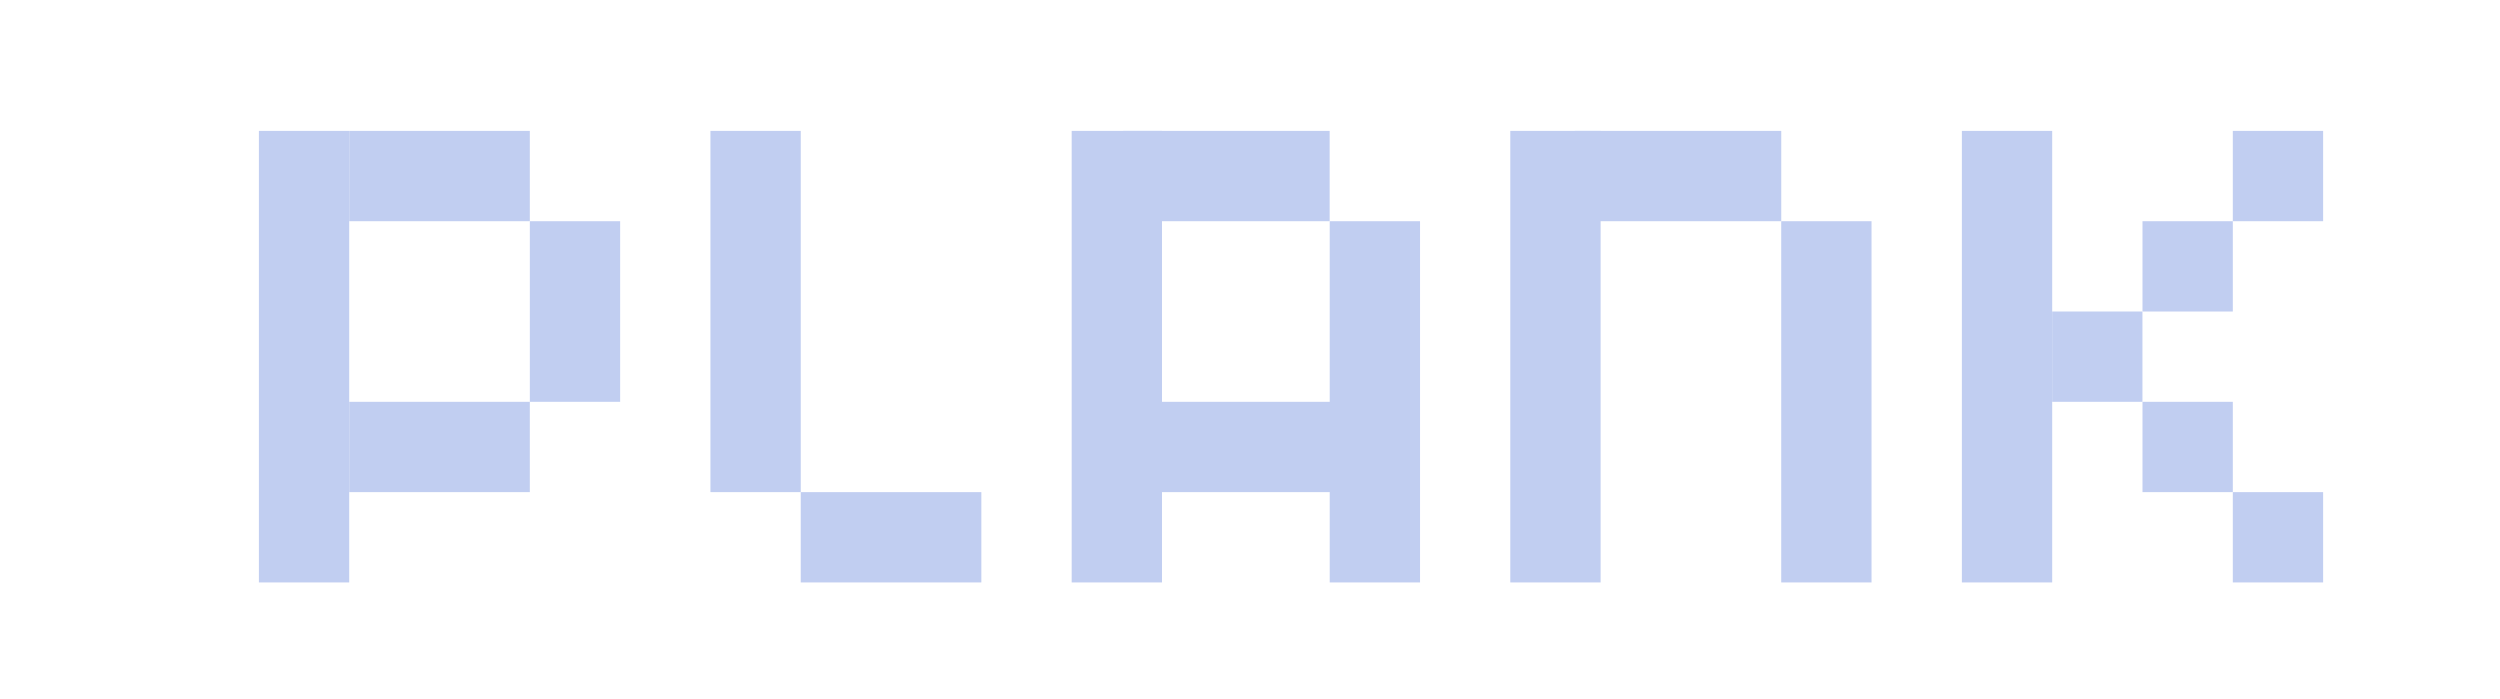 <svg width="168" height="47" viewBox="0 0 168 47" fill="none" xmlns="http://www.w3.org/2000/svg">
<rect x="17.398" y="8.796" width="6.069" height="30.344" fill="#C1CEF1"/>
<rect x="35.605" y="14.865" width="6.069" height="12.137" fill="#C1CEF1"/>
<rect x="47.742" y="8.796" width="6.069" height="24.275" fill="#C1CEF1"/>
<rect x="72.017" y="8.796" width="6.069" height="30.344" fill="#C1CEF1"/>
<rect x="89.357" y="14.865" width="6.069" height="24.275" fill="#C1CEF1"/>
<rect x="119.698" y="14.865" width="6.069" height="24.275" fill="#C1CEF1"/>
<rect x="101.492" y="8.796" width="6.069" height="30.344" fill="#C1CEF1"/>
<rect x="131.838" y="8.796" width="6.069" height="30.344" fill="#C1CEF1"/>
<rect x="150.045" y="8.796" width="6.069" height="6.069" fill="#C1CEF1"/>
<rect x="143.976" y="14.865" width="6.069" height="6.069" fill="#C1CEF1"/>
<rect x="137.904" y="20.933" width="6.069" height="6.069" fill="#C1CEF1"/>
<rect x="105.829" y="8.796" width="13.871" height="6.069" fill="#C1CEF1"/>
<rect x="75.482" y="8.796" width="13.871" height="6.069" fill="#C1CEF1"/>
<rect x="76.355" y="27.002" width="13.871" height="6.069" fill="#C1CEF1"/>
<rect x="53.81" y="33.071" width="12.137" height="6.069" fill="#C1CEF1"/>
<rect x="23.467" y="27.002" width="12.137" height="6.069" fill="#C1CEF1"/>
<rect x="23.467" y="8.796" width="12.137" height="6.069" fill="#C1CEF1"/>
<rect x="143.976" y="27.002" width="6.069" height="6.069" fill="#C1CEF1"/>
<rect x="150.045" y="33.071" width="6.069" height="6.069" fill="#C1CEF1"/>
</svg>
